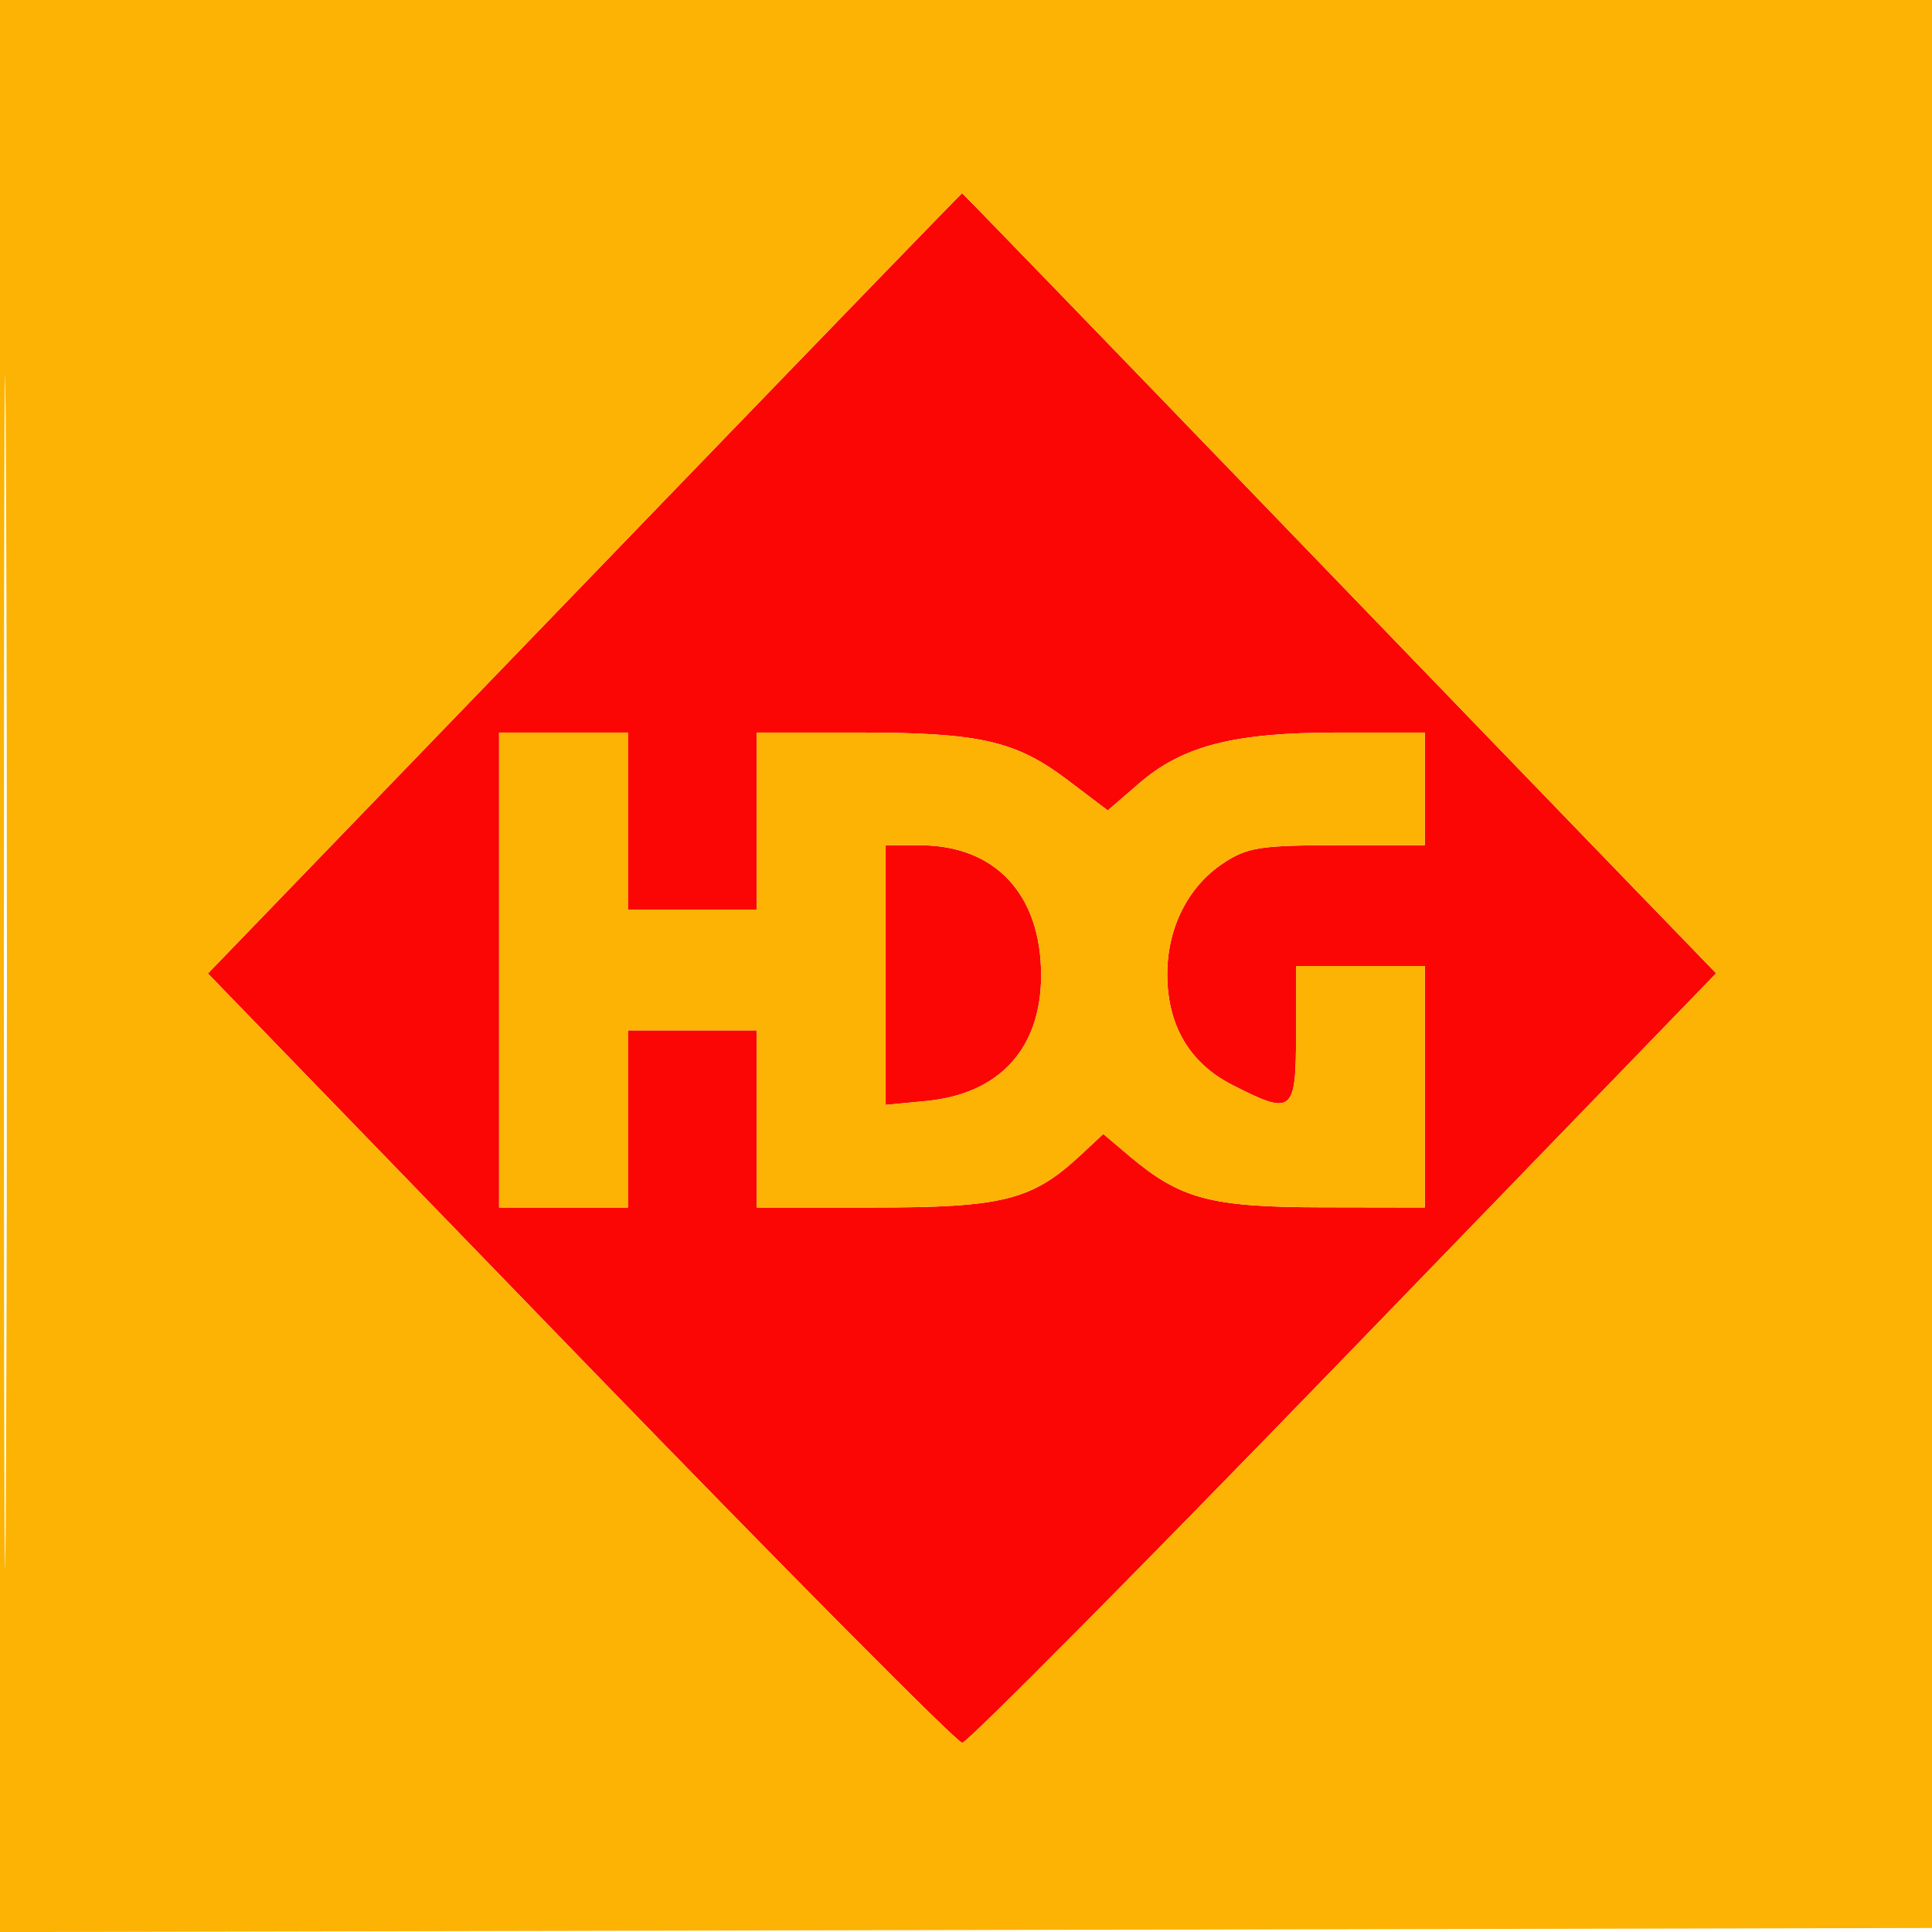 <svg xmlns="http://www.w3.org/2000/svg" width="240" height="240" viewBox="0 0 240 240" version="1.1"><path d="M 84.442 60.205 C 65.224 80.117, 44.174 101.927, 37.663 108.670 L 25.827 120.931 72.104 168.715 C 97.556 194.997, 118.897 216.500, 119.528 216.500 C 120.159 216.500, 141.490 194.991, 166.930 168.703 L 213.184 120.905 201.842 109.183 C 195.604 102.735, 174.557 80.932, 155.072 60.730 C 135.586 40.529, 119.585 24, 119.514 24 C 119.442 24, 103.660 40.292, 84.442 60.205 M 62 120.500 L 62 150 70 150 L 78 150 78 139 L 78 128 86 128 L 94 128 94 139 L 94 150 108.684 150 C 124.649 150, 128.244 149.081, 134.277 143.457 L 137.055 140.868 140.277 143.589 C 146.637 148.958, 150.376 149.954, 164.250 149.978 L 177 150 177 135 L 177 120 169 120 L 161 120 161 128.500 C 161 138.279, 160.573 138.615, 153.036 134.750 C 147.747 132.038, 144.999 127.341, 145.002 121.016 C 145.004 115.270, 147.565 110.164, 151.898 107.270 C 154.909 105.258, 156.530 105, 166.148 105 L 177 105 177 98 L 177 91 166.182 91 C 153.297 91, 146.913 92.634, 141.491 97.321 L 137.611 100.675 132.644 96.916 C 126.158 92.006, 121.720 91, 106.557 91 L 94 91 94 102 L 94 113 86 113 L 78 113 78 102 L 78 91 70 91 L 62 91 62 120.500 M 110 121.127 L 110 137.254 115.074 136.767 C 124.160 135.894, 129.333 130.233, 129.333 121.166 C 129.333 111.107, 123.641 105, 114.266 105 L 110 105 110 121.127" stroke="none" fill="#fc0605" fill-rule="evenodd"/><path d="M 0 120.004 L 0 240.008 120.250 239.754 L 240.500 239.500 240.754 119.750 L 241.008 -0 120.504 -0 L 0 0 0 120.004 M 0.484 120.500 C 0.484 186.500, 0.604 213.647, 0.750 180.827 C 0.896 148.007, 0.896 94.007, 0.750 60.827 C 0.604 27.647, 0.484 54.500, 0.484 120.500 M 84.442 60.205 C 65.224 80.117, 44.174 101.927, 37.663 108.670 L 25.827 120.931 72.104 168.715 C 97.556 194.997, 118.897 216.500, 119.528 216.500 C 120.159 216.500, 141.490 194.991, 166.930 168.703 L 213.184 120.905 201.842 109.183 C 195.604 102.735, 174.557 80.932, 155.072 60.730 C 135.586 40.529, 119.585 24, 119.514 24 C 119.442 24, 103.660 40.292, 84.442 60.205 M 62 120.500 L 62 150 70 150 L 78 150 78 139 L 78 128 86 128 L 94 128 94 139 L 94 150 108.684 150 C 124.649 150, 128.244 149.081, 134.277 143.457 L 137.055 140.868 140.277 143.589 C 146.637 148.958, 150.376 149.954, 164.250 149.978 L 177 150 177 135 L 177 120 169 120 L 161 120 161 128.500 C 161 138.279, 160.573 138.615, 153.036 134.750 C 147.747 132.038, 144.999 127.341, 145.002 121.016 C 145.004 115.270, 147.565 110.164, 151.898 107.270 C 154.909 105.258, 156.530 105, 166.148 105 L 177 105 177 98 L 177 91 166.182 91 C 153.297 91, 146.913 92.634, 141.491 97.321 L 137.611 100.675 132.644 96.916 C 126.158 92.006, 121.720 91, 106.557 91 L 94 91 94 102 L 94 113 86 113 L 78 113 78 102 L 78 91 70 91 L 62 91 62 120.500 M 110 121.127 L 110 137.254 115.074 136.767 C 124.160 135.894, 129.333 130.233, 129.333 121.166 C 129.333 111.107, 123.641 105, 114.266 105 L 110 105 110 121.127" stroke="none" fill="#fcb304" fill-rule="evenodd"/></svg>
